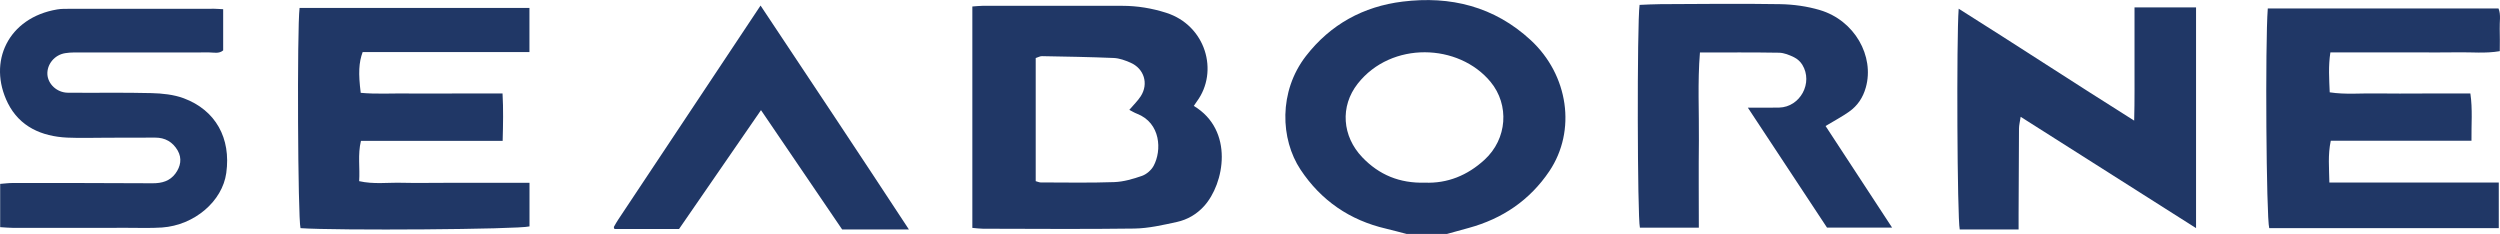 <?xml version="1.0" encoding="UTF-8"?>
<svg xmlns="http://www.w3.org/2000/svg" xmlns:xlink="http://www.w3.org/1999/xlink" width="176pt" height="16.47pt" viewBox="0 0 176 16.47" version="1.1">
<defs>
<clipPath id="clip1">
  <path d="M 90 0 L 111 0 L 111 16.469 L 90 16.469 Z M 90 0 "/>
</clipPath>
<clipPath id="clip2">
  <path d="M 68 0 L 87 0 L 87 16.469 L 68 16.469 Z M 68 0 "/>
</clipPath>
<clipPath id="clip3">
  <path d="M 159 0 L 176 0 L 176 16.469 L 159 16.469 Z M 159 0 "/>
</clipPath>
<clipPath id="clip4">
  <path d="M 20 0 L 38 0 L 38 16.469 L 20 16.469 Z M 20 0 "/>
</clipPath>
<clipPath id="clip5">
  <path d="M 137 0 L 155 0 L 155 16.469 L 137 16.469 Z M 137 0 "/>
</clipPath>
<clipPath id="clip6">
  <path d="M 115 0 L 134 0 L 134 16.469 L 115 16.469 Z M 115 0 "/>
</clipPath>
<clipPath id="clip7">
  <path d="M 0 0 L 16 0 L 16 16.469 L 0 16.469 Z M 0 0 "/>
</clipPath>
<clipPath id="clip8">
  <path d="M 43 0 L 64 0 L 64 16.469 L 43 16.469 Z M 43 0 "/>
</clipPath>
</defs>
<g id="surface1">
<g clip-path="url(#clip1)" clip-rule="nonzero">
<path style=" stroke:none;fill-rule:nonzero;fill:rgb(12.767%,21.797%,39.995%);fill-opacity:1;" d="M 100.309 12.859 C 101.902 12.922 103.305 12.352 104.508 11.25 C 106.117 9.777 106.273 7.387 104.938 5.766 C 102.695 3.047 97.953 2.883 95.586 5.887 C 94.32 7.496 94.496 9.598 95.902 11.07 C 97.09 12.316 98.543 12.91 100.309 12.859 Z M 99.023 16.469 C 98.539 16.348 98.062 16.211 97.578 16.098 C 95.02 15.504 93 14.117 91.555 11.938 C 90.141 9.801 90 6.445 91.941 3.941 C 93.668 1.715 95.98 0.453 98.742 0.113 C 102.117 -0.305 105.199 0.457 107.762 2.824 C 110.426 5.289 110.988 9.199 109.074 12.051 C 107.695 14.098 105.77 15.398 103.395 16.047 C 102.883 16.184 102.375 16.328 101.867 16.469 C 100.918 16.469 99.969 16.469 99.023 16.469 "/>
</g>
<g clip-path="url(#clip2)" clip-rule="nonzero">
<path style=" stroke:none;fill-rule:nonzero;fill:rgb(12.767%,21.797%,39.995%);fill-opacity:1;" d="M 72.914 4.086 C 72.914 7.035 72.914 9.898 72.914 12.754 C 73.07 12.797 73.168 12.844 73.262 12.844 C 74.988 12.844 76.715 12.883 78.441 12.82 C 79.102 12.797 79.773 12.598 80.402 12.379 C 80.719 12.266 81.051 11.977 81.215 11.676 C 81.797 10.598 81.727 8.656 80.039 8.004 C 79.863 7.938 79.699 7.836 79.504 7.734 C 79.801 7.383 80.098 7.105 80.312 6.77 C 80.875 5.891 80.547 4.828 79.582 4.41 C 79.215 4.25 78.812 4.102 78.418 4.082 C 76.73 4.012 75.043 3.984 73.352 3.953 C 73.227 3.949 73.098 4.027 72.914 4.086 Z M 84.043 7.457 C 86.898 9.168 86.203 12.934 84.762 14.516 C 84.25 15.082 83.59 15.465 82.859 15.625 C 81.871 15.84 80.867 16.074 79.863 16.09 C 76.309 16.141 72.754 16.105 69.199 16.102 C 68.969 16.102 68.738 16.066 68.453 16.043 C 68.453 10.844 68.453 5.68 68.453 0.457 C 68.711 0.441 68.938 0.41 69.164 0.41 C 72.449 0.41 75.73 0.414 79.016 0.41 C 80.074 0.41 81.098 0.582 82.105 0.902 C 84.887 1.793 85.824 5.031 84.254 7.148 C 84.191 7.23 84.141 7.316 84.043 7.457 "/>
</g>
<g clip-path="url(#clip3)" clip-rule="nonzero">
<path style=" stroke:none;fill-rule:nonzero;fill:rgb(12.767%,21.797%,39.995%);fill-opacity:1;" d="M 175.914 12.852 C 175.914 14.016 175.914 15.012 175.914 16.062 C 170.488 16.062 165.121 16.062 159.754 16.062 C 159.547 15.32 159.461 3.043 159.652 0.598 C 165.039 0.598 170.434 0.598 175.895 0.598 C 176.078 1.035 175.961 1.543 175.98 2.035 C 176 2.535 175.984 3.039 175.984 3.602 C 174.969 3.777 173.996 3.664 173.031 3.684 C 172.02 3.703 171.004 3.688 169.984 3.688 C 169.008 3.688 168.023 3.688 167.043 3.688 C 166.066 3.688 165.094 3.688 164.059 3.688 C 163.91 4.66 163.973 5.551 164.012 6.5 C 165.121 6.668 166.195 6.559 167.266 6.578 C 168.379 6.598 169.496 6.582 170.613 6.582 C 171.691 6.582 172.77 6.582 173.914 6.582 C 174.078 7.699 173.977 8.762 173.992 9.91 C 170.66 9.91 167.395 9.91 164.086 9.91 C 163.875 10.914 163.973 11.836 163.988 12.852 C 167.984 12.852 171.895 12.852 175.914 12.852 "/>
</g>
<g clip-path="url(#clip4)" clip-rule="nonzero">
<path style=" stroke:none;fill-rule:nonzero;fill:rgb(12.767%,21.797%,39.995%);fill-opacity:1;" d="M 37.277 12.871 C 37.277 13.996 37.277 14.973 37.277 15.938 C 36.496 16.152 23.695 16.242 21.156 16.062 C 20.969 15.375 20.906 2.066 21.09 0.559 C 26.453 0.559 31.816 0.559 37.273 0.559 C 37.273 1.566 37.273 2.566 37.273 3.664 C 33.383 3.664 29.438 3.664 25.531 3.664 C 25.258 4.406 25.223 5.16 25.395 6.535 C 26.473 6.637 27.578 6.566 28.676 6.582 C 29.762 6.594 30.844 6.582 31.926 6.582 C 33.039 6.582 34.152 6.582 35.379 6.582 C 35.441 7.691 35.418 8.75 35.387 9.918 C 32.043 9.918 28.742 9.918 25.41 9.918 C 25.176 10.906 25.348 11.805 25.285 12.754 C 26.312 12.984 27.285 12.844 28.25 12.867 C 29.266 12.891 30.281 12.871 31.297 12.871 C 32.277 12.871 33.258 12.871 34.238 12.871 C 35.215 12.871 36.191 12.871 37.277 12.871 "/>
</g>
<g clip-path="url(#clip5)" clip-rule="nonzero">
<path style=" stroke:none;fill-rule:nonzero;fill:rgb(12.767%,21.797%,39.995%);fill-opacity:1;" d="M 142.109 16.156 C 140.637 16.156 139.297 16.156 137.965 16.156 C 137.789 15.336 137.73 2.738 137.891 0.613 C 142.008 3.203 146.02 5.836 150.246 8.492 C 150.285 7.027 150.266 5.723 150.27 4.422 C 150.273 3.141 150.27 1.863 150.27 0.523 C 151.742 0.523 153.145 0.523 154.602 0.523 C 154.602 5.668 154.602 10.793 154.602 16.059 C 150.488 13.449 146.43 10.871 142.254 8.223 C 142.203 8.57 142.137 8.812 142.137 9.059 C 142.121 11.055 142.117 13.051 142.109 15.047 C 142.109 15.379 142.109 15.715 142.109 16.156 "/>
</g>
<g clip-path="url(#clip6)" clip-rule="nonzero">
<path style=" stroke:none;fill-rule:nonzero;fill:rgb(12.767%,21.797%,39.995%);fill-opacity:1;" d="M 123.047 7.578 C 123.922 7.578 124.59 7.59 125.254 7.574 C 126.734 7.535 127.66 5.832 126.883 4.559 C 126.75 4.34 126.527 4.141 126.301 4.031 C 125.973 3.871 125.602 3.719 125.246 3.711 C 123.422 3.68 121.598 3.695 119.676 3.695 C 119.504 5.809 119.621 7.863 119.602 9.914 C 119.578 11.938 119.598 13.961 119.598 16.027 C 118.199 16.027 116.824 16.027 115.449 16.027 C 115.27 15.293 115.242 1.754 115.426 0.344 C 115.902 0.328 116.395 0.293 116.891 0.293 C 119.699 0.281 122.512 0.246 125.32 0.293 C 126.258 0.309 127.219 0.441 128.113 0.707 C 130.574 1.434 131.969 3.961 131.355 6.152 C 131.152 6.879 130.77 7.445 130.176 7.863 C 129.684 8.211 129.145 8.496 128.52 8.871 C 130.059 11.223 131.602 13.578 133.203 16.023 C 131.598 16.023 130.121 16.023 128.621 16.023 C 126.793 13.254 124.977 10.5 123.047 7.578 "/>
</g>
<g clip-path="url(#clip7)" clip-rule="nonzero">
<path style=" stroke:none;fill-rule:nonzero;fill:rgb(12.767%,21.797%,39.995%);fill-opacity:1;" d="M 15.711 0.648 C 15.711 1.668 15.711 2.605 15.711 3.547 C 15.414 3.801 15.059 3.691 14.738 3.691 C 11.762 3.699 8.785 3.695 5.809 3.695 C 5.402 3.695 4.988 3.676 4.594 3.742 C 3.836 3.859 3.301 4.531 3.336 5.23 C 3.371 5.91 3.996 6.516 4.77 6.527 C 6.73 6.547 8.695 6.504 10.656 6.555 C 11.418 6.574 12.227 6.656 12.934 6.918 C 15.188 7.758 16.27 9.734 15.93 12.176 C 15.656 14.168 13.691 15.852 11.41 16.016 C 10.602 16.07 9.789 16.039 8.977 16.039 C 6.305 16.043 3.633 16.043 0.957 16.043 C 0.664 16.043 0.367 16.012 0.012 15.992 C 0.012 14.965 0.012 14 0.012 12.945 C 0.32 12.922 0.613 12.883 0.906 12.883 C 4.188 12.883 7.469 12.883 10.746 12.902 C 11.398 12.906 11.961 12.746 12.352 12.215 C 12.715 11.719 12.828 11.152 12.508 10.594 C 12.16 9.996 11.629 9.684 10.922 9.688 C 9.805 9.695 8.691 9.695 7.574 9.695 C 6.625 9.695 5.676 9.73 4.73 9.688 C 2.93 9.602 1.383 8.918 0.555 7.266 C -0.895 4.355 0.578 1.242 4.027 0.664 C 4.324 0.613 4.637 0.621 4.941 0.621 C 8.324 0.617 11.707 0.617 15.09 0.617 C 15.254 0.617 15.422 0.637 15.711 0.648 "/>
</g>
<g clip-path="url(#clip8)" clip-rule="nonzero">
<path style=" stroke:none;fill-rule:nonzero;fill:rgb(12.767%,21.797%,39.995%);fill-opacity:1;" d="M 53.574 7.754 C 51.598 10.621 49.719 13.344 47.805 16.121 C 46.301 16.121 44.789 16.121 43.266 16.121 C 43.258 16.109 43.234 16.082 43.227 16.055 C 43.219 16.023 43.207 15.984 43.223 15.961 C 43.324 15.785 43.422 15.609 43.535 15.441 C 46.844 10.465 50.152 5.488 53.543 0.391 C 57.059 5.672 60.508 10.852 63.988 16.156 C 62.34 16.156 60.863 16.156 59.289 16.156 C 57.434 13.426 55.555 10.668 53.574 7.754 "/>
</g>
</g>
</svg>
